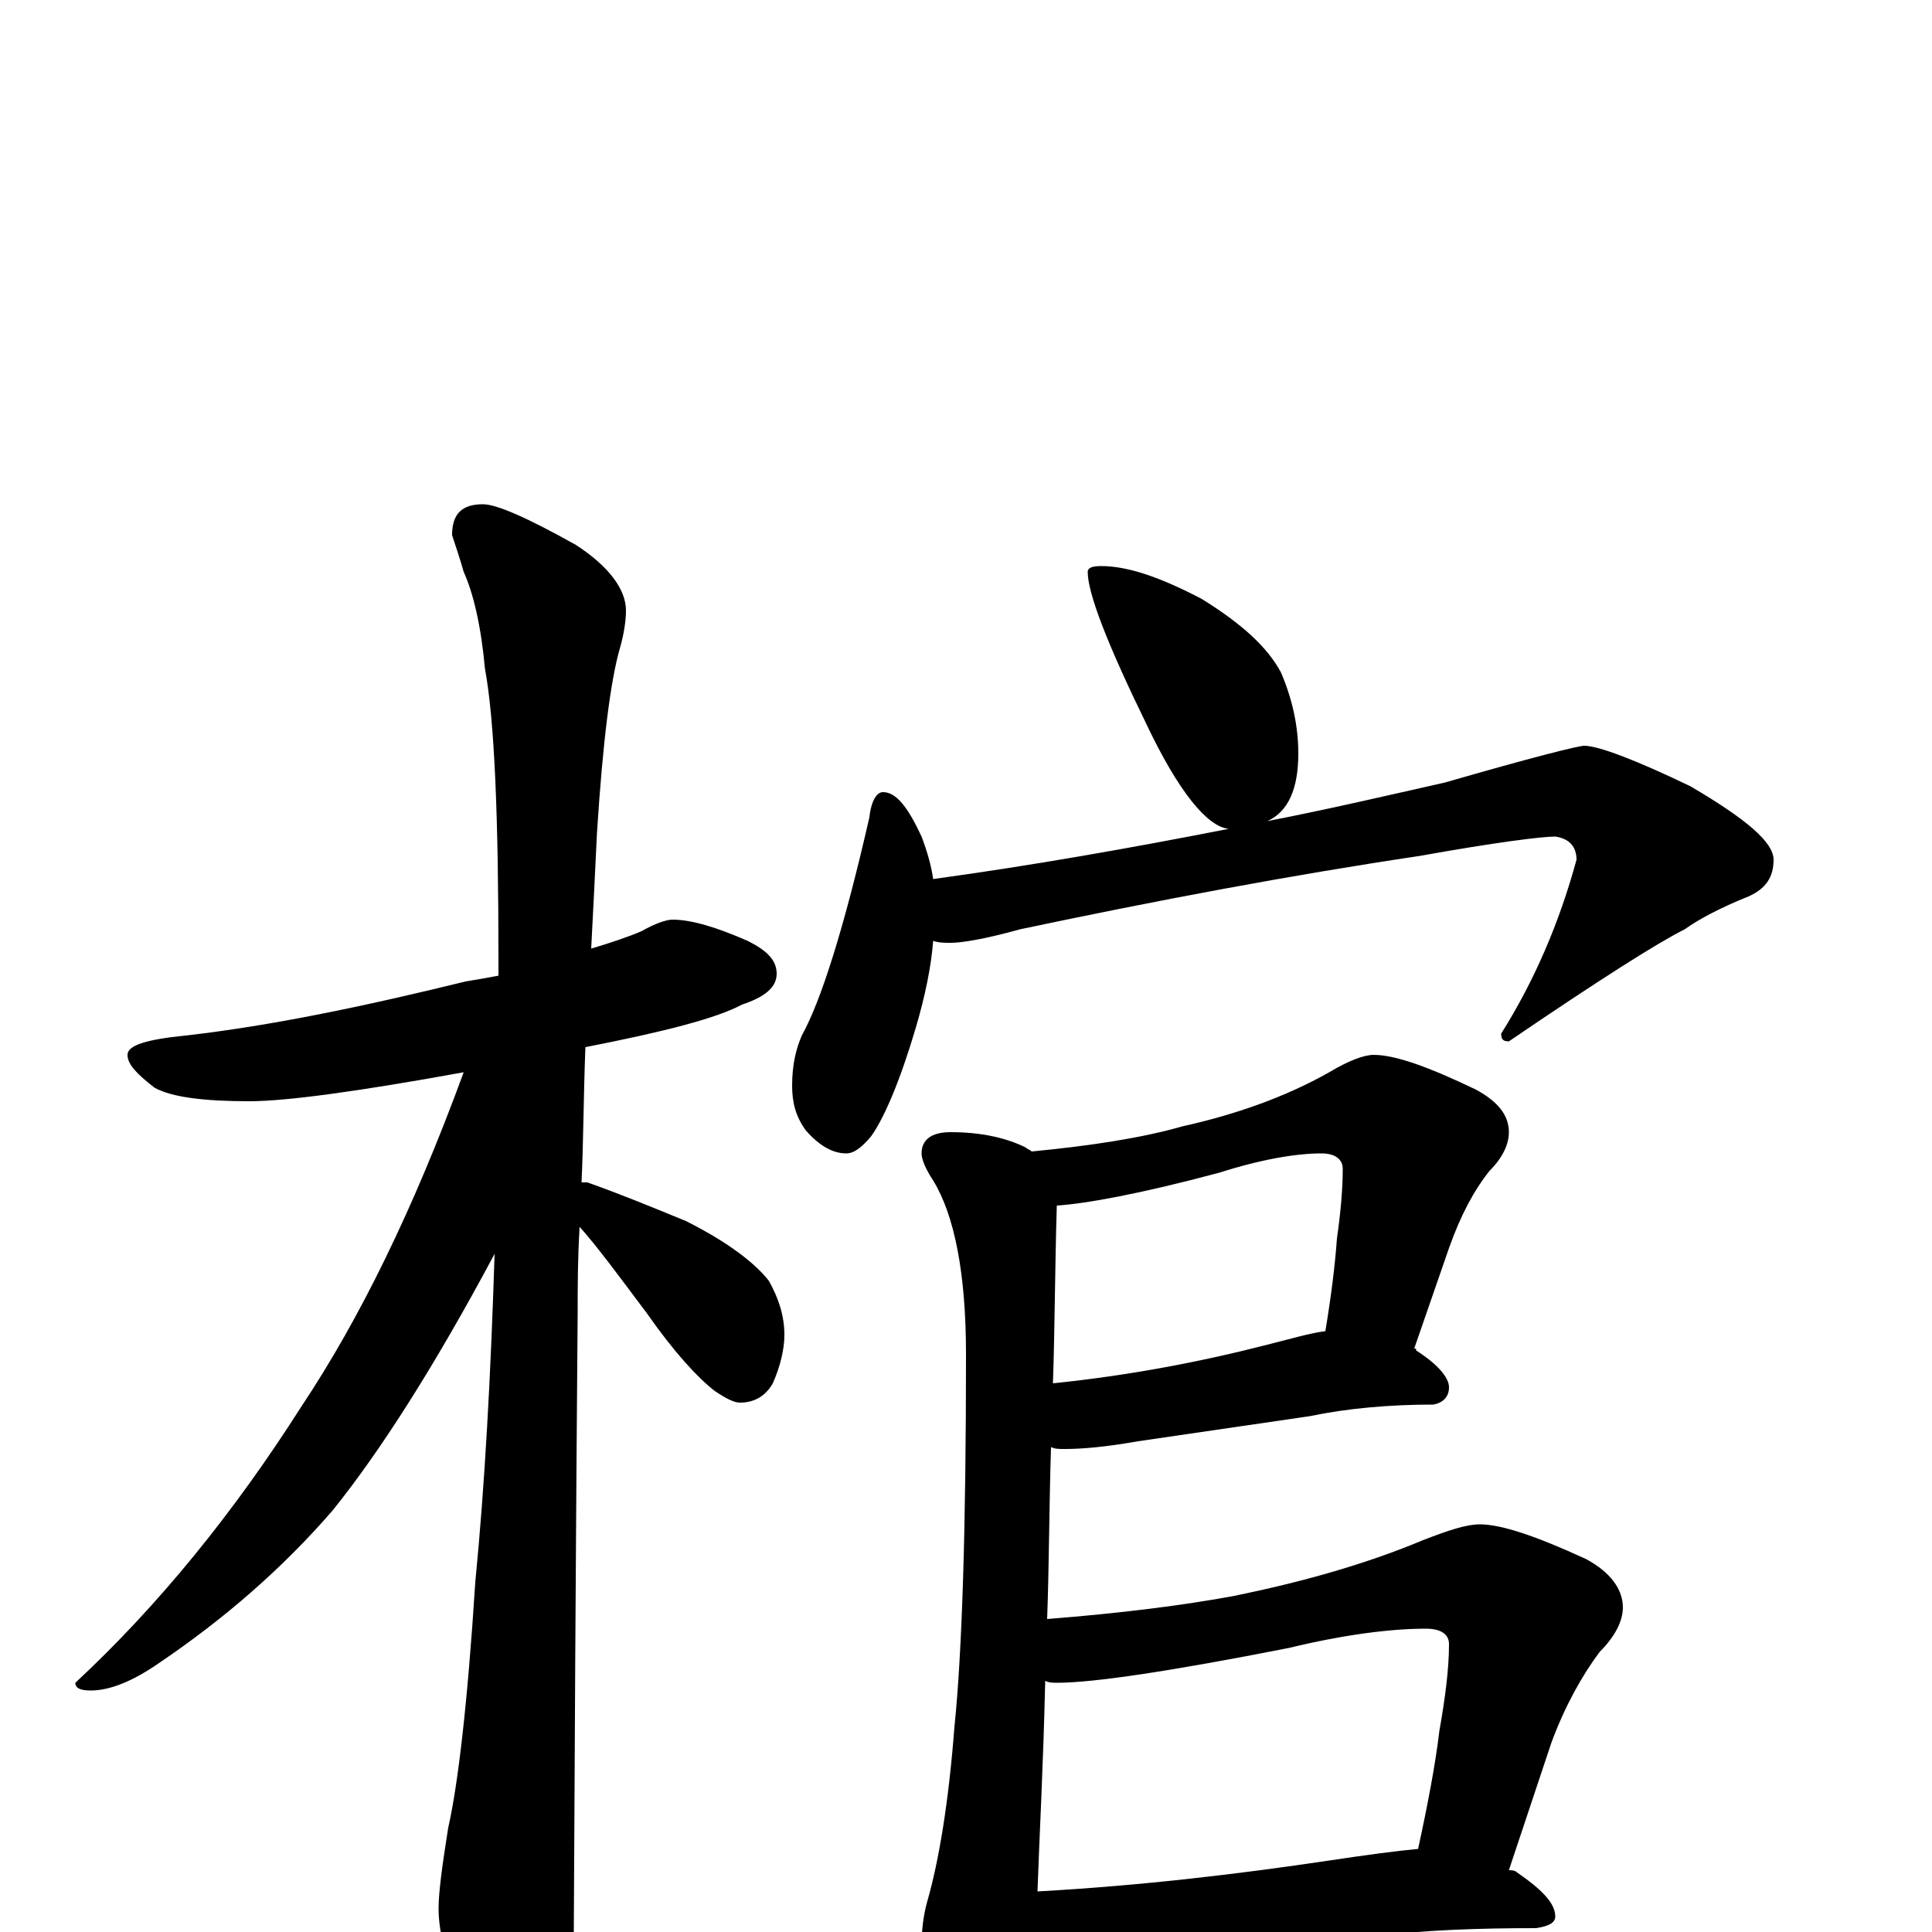 <?xml version="1.0" encoding="utf-8" ?>
<!DOCTYPE svg PUBLIC "-//W3C//DTD SVG 1.1//EN" "http://www.w3.org/Graphics/SVG/1.1/DTD/svg11.dtd">
<svg version="1.1" id="Layer_1" xmlns="http://www.w3.org/2000/svg" xmlns:xlink="http://www.w3.org/1999/xlink" x="0px" y="145px" width="1000px" height="1000px" viewBox="0 0 1000 1000" enable-background="new 0 0 1000 1000" xml:space="preserve">
<g id="Layer_1">
<path id="glyph" transform="matrix(1 0 0 -1 0 1000)" d="M348,524C358,524 371,520 387,513C397,508 402,503 402,496C402,489 396,484 384,480C371,473 344,466 303,458C302,432 302,409 301,388C302,388 303,388 304,388C321,382 338,375 355,368C377,357 391,346 398,337C403,328 406,319 406,309C406,302 404,293 400,284C396,277 390,274 383,274C380,274 376,276 370,280C361,287 349,300 335,320C320,340 309,355 300,365C299,348 299,334 299,321C299,319 298,212 297,0C297,-15 292,-32 283,-49C276,-63 269,-70 262,-70C258,-70 252,-62 243,-46C232,-21 227,-1 227,12C227,21 229,35 232,54C237,76 242,118 246,181C251,232 254,288 256,351C225,293 197,249 172,218C146,188 116,162 82,139C69,130 57,125 47,125C42,125 39,126 39,129C82,169 121,217 156,272C186,317 214,374 240,445C185,435 148,430 129,430C106,430 89,432 80,437C71,444 66,449 66,454C66,459 76,462 96,464C140,469 188,479 241,492C247,493 253,494 258,495C258,498 258,500 258,503C258,577 256,627 251,654C249,676 245,693 240,704C238,711 236,717 234,723C234,734 239,739 250,739C257,739 273,732 298,718C315,707 324,695 324,684C324,679 323,672 321,665C316,648 312,616 309,569C308,548 307,528 306,509C316,512 325,515 332,518C339,522 345,524 348,524M570,707C584,707 601,701 622,690C643,677 656,665 663,652C669,638 672,624 672,610C672,592 667,580 656,575C687,581 717,588 748,595C793,608 817,614 820,614C827,614 846,607 875,593C904,576 918,564 918,555C918,546 914,540 905,536C890,530 879,524 872,519C858,512 828,493 781,461C778,461 777,462 777,465C794,492 807,522 816,555C816,562 812,566 805,567C798,567 774,564 735,557C668,547 599,534 528,519C510,514 498,512 492,512C489,512 486,512 483,513C482,500 479,485 474,468C466,441 458,422 451,412C446,406 442,403 438,403C431,403 424,407 417,415C412,422 410,429 410,438C410,449 412,457 415,464C425,482 437,520 450,577C451,586 454,590 457,590C464,590 470,582 477,567C480,559 482,552 483,545C534,552 585,561 636,571C625,572 610,590 593,626C573,667 563,693 563,704C563,706 565,707 570,707M492,414C508,414 521,411 531,406C532,405 533,405 534,404C565,407 591,411 612,417C639,423 665,432 688,445C698,451 706,454 711,454C722,454 739,448 764,436C775,430 781,423 781,414C781,408 778,401 771,394C763,384 756,371 750,354l-18,-52C733,302 733,302 733,301C744,294 750,287 750,282C750,277 747,274 742,273C719,273 697,271 678,267l-89,-13C572,251 560,250 551,250C548,250 546,250 544,251C543,219 543,189 542,162C580,165 612,169 639,174C673,181 706,190 737,203C750,208 759,211 766,211C777,211 795,205 821,193C834,186 840,177 840,168C840,161 836,153 828,145C819,133 810,117 803,98l-22,-66C782,32 784,32 785,31C798,22 805,15 805,8C805,5 802,3 795,2C765,2 738,1 713,-2l-114,-10C578,-14 562,-15 551,-15C545,-15 540,-15 535,-14C534,-33 532,-46 531,-53C528,-72 523,-82 516,-82C508,-82 500,-75 492,-61C482,-44 477,-26 477,-7C477,1 478,9 480,16C486,37 491,67 494,106C498,145 500,209 500,299C500,341 494,371 483,389C479,395 477,400 477,403C477,410 482,414 492,414M537,21C591,24 641,30 688,37C708,40 723,42 734,43C739,66 743,87 745,104C748,121 750,136 750,149C750,154 746,157 738,157C720,157 696,154 667,147C606,135 566,129 547,129C545,129 543,129 541,130C540,86 538,50 537,21M545,284C584,288 621,295 656,304C668,307 678,310 686,311C689,329 691,345 692,359C694,373 695,385 695,395C695,400 691,403 684,403C671,403 653,400 631,393C590,382 562,377 547,376C546,343 546,313 545,284z"/>
</g>
</svg>
